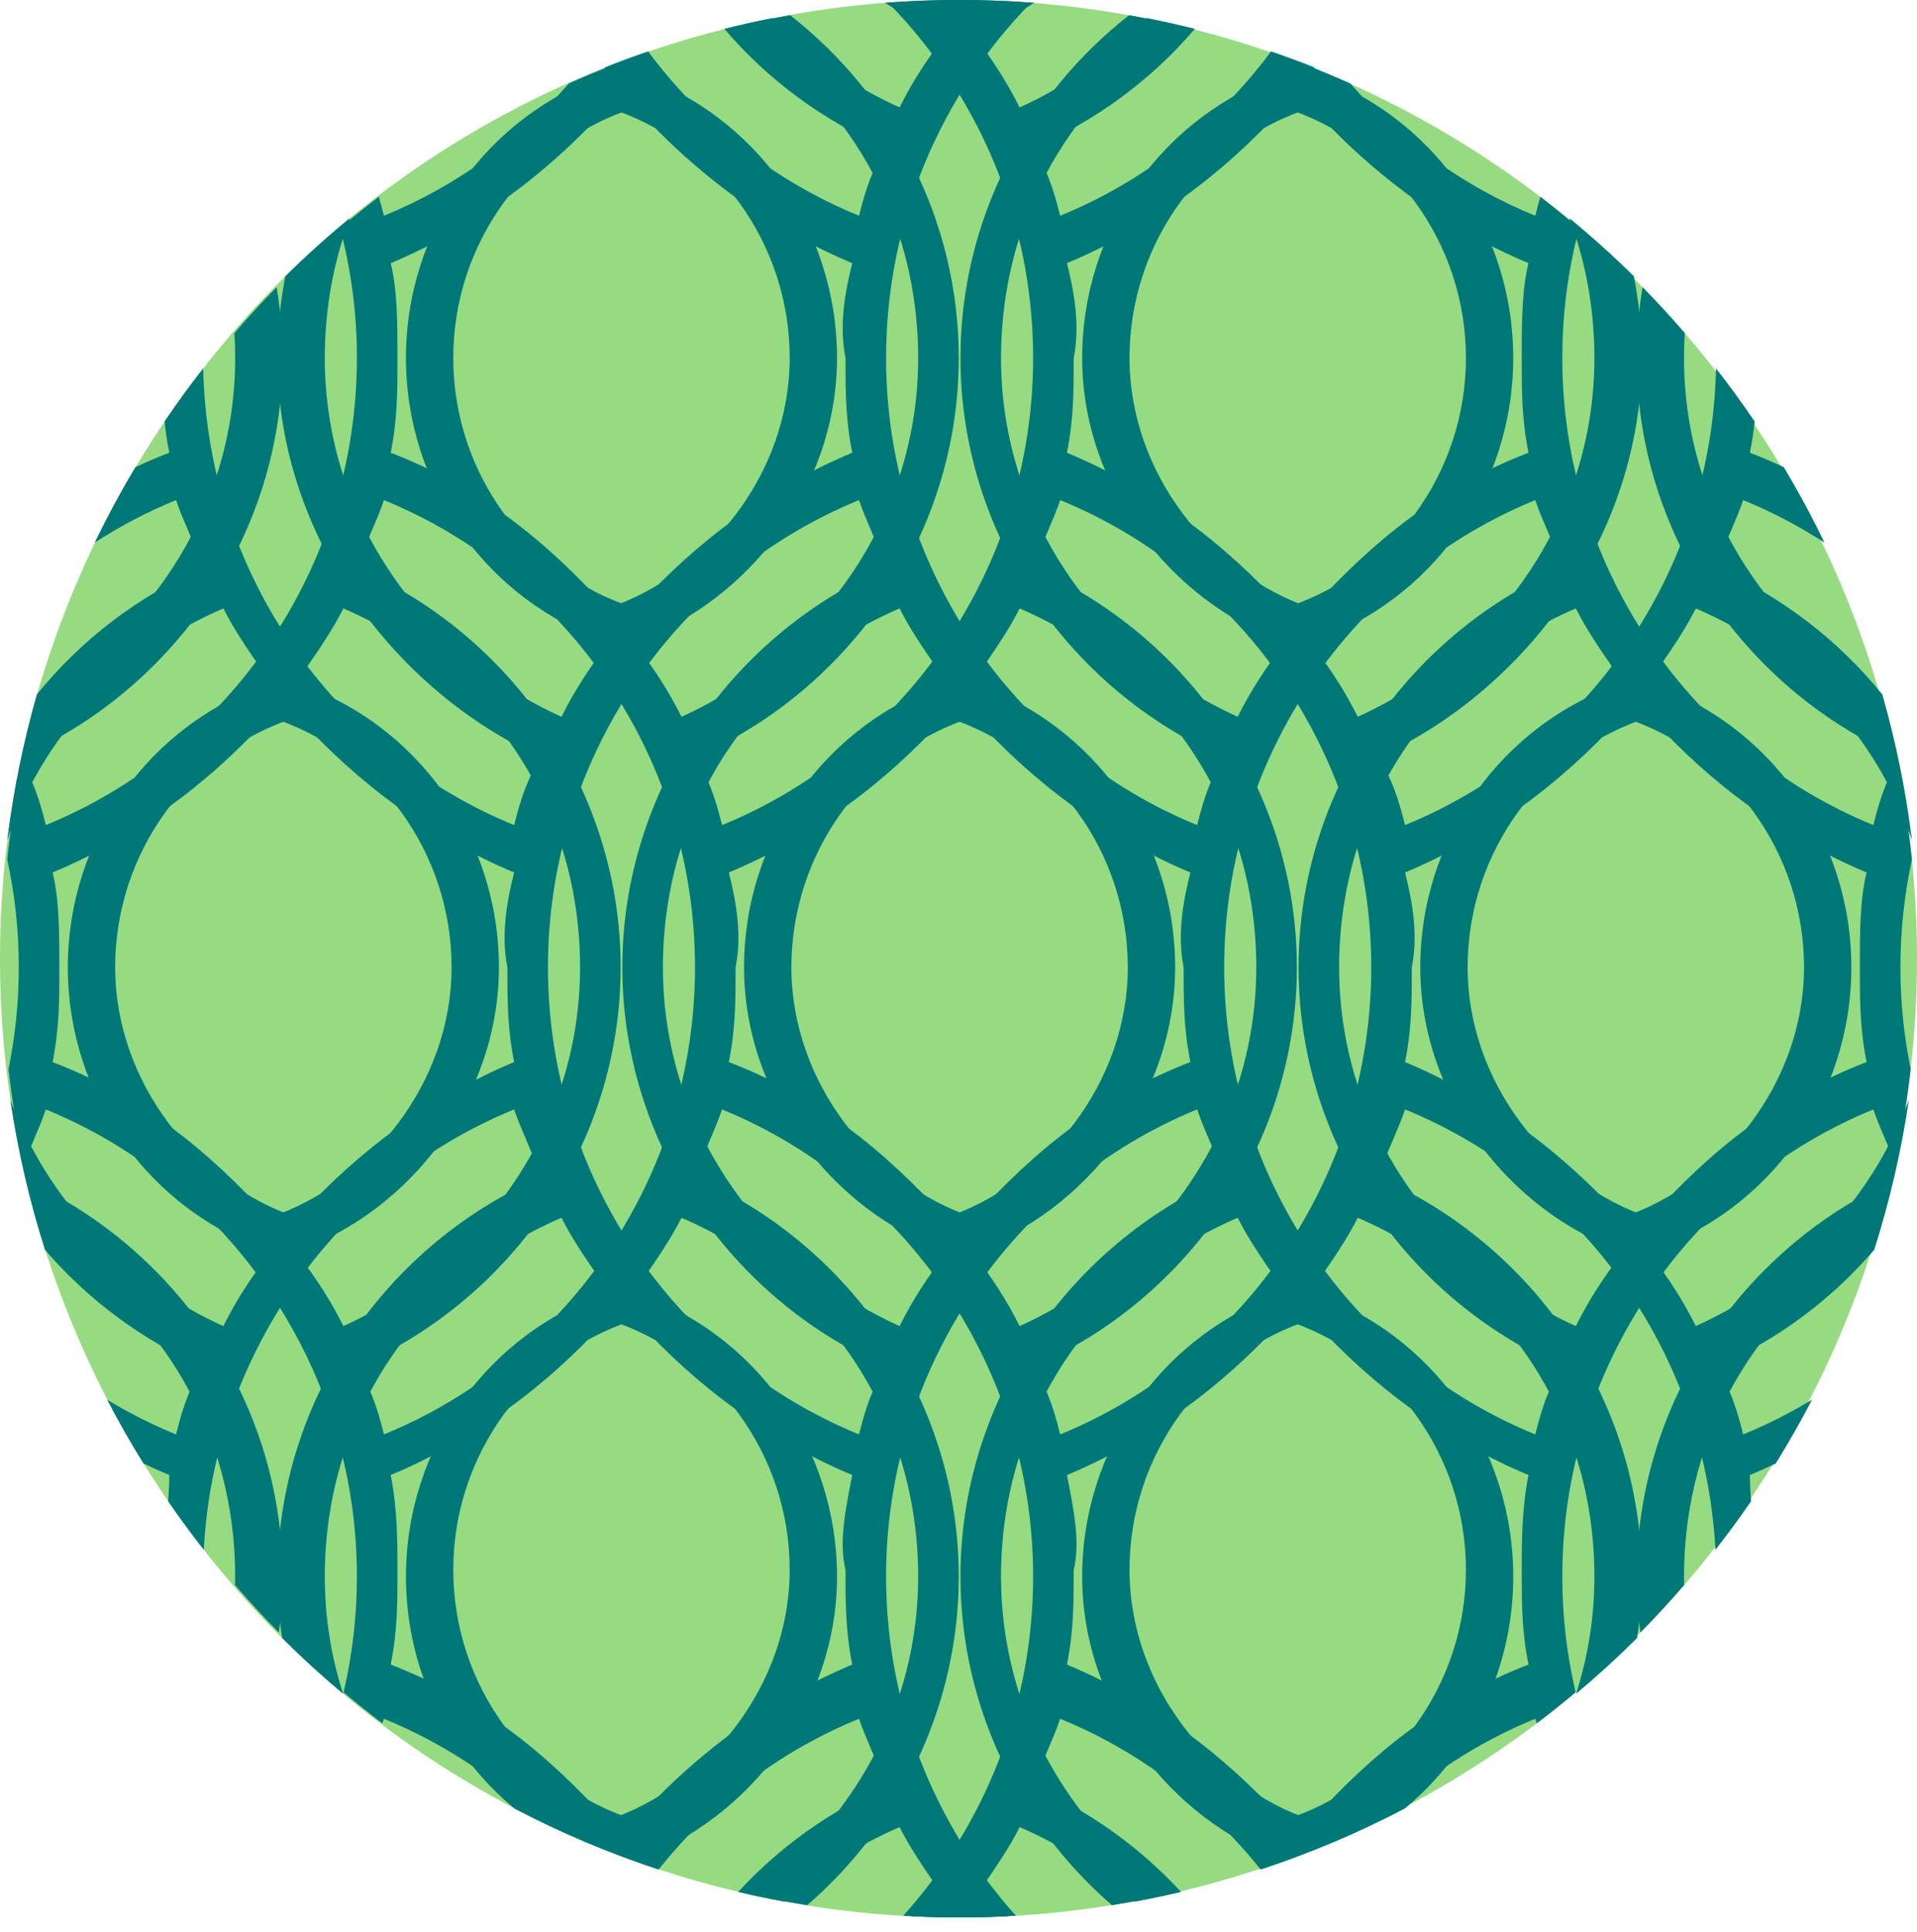 <svg width="133" height="134" viewBox="0 0 133 134" fill="none" xmlns="http://www.w3.org/2000/svg">
<circle cx="66.5" cy="66.502" r="66.5" transform="rotate(-90 66.5 66.502)" fill="#96DB81"/>
<path fill-rule="evenodd" clip-rule="evenodd" d="M11.665 104.134C12.455 105.283 13.28 106.405 14.138 107.5C14.86 93.728 23.546 81.899 35.671 76.955C35.906 77.659 36.257 78.481 36.609 79.303C36.961 80.125 37.313 80.947 37.548 81.651C26.757 86.347 19.25 97.148 19.25 109.358C19.25 110.802 19.362 112.225 19.575 113.622C20.929 114.97 22.341 116.26 23.806 117.488C22.983 114.934 22.534 112.206 22.534 109.359C22.534 98.088 29.102 88.695 38.955 84.469C39.672 85.904 40.663 87.339 41.509 88.565L41.516 88.576C41.775 88.951 42.02 89.305 42.239 89.635C33.794 92.452 28.164 100.436 28.164 109.359C28.164 115.705 31.012 121.576 35.696 125.451C38.883 127.121 42.223 128.539 45.689 129.68C49.346 125.092 54.121 121.454 59.598 119.22C59.833 119.925 60.185 120.747 60.537 121.569C60.888 122.391 61.24 123.212 61.475 123.917C57.551 125.624 54.062 128.139 51.21 131.235C52.28 131.487 53.36 131.712 54.449 131.912C56.741 129.772 59.426 128.016 62.413 126.735C63.13 128.17 64.121 129.605 64.967 130.83L64.978 130.847L64.981 130.85C65.237 131.222 65.48 131.574 65.697 131.9C64.835 132.188 64.002 132.53 63.201 132.921C64.294 132.974 65.394 133.001 66.5 133.001C67.838 133.001 69.167 132.961 70.485 132.884C64.885 126.65 61.475 118.363 61.475 109.358C61.475 94.8 70.389 82.121 83.056 76.955C83.291 77.659 83.643 78.482 83.995 79.303C84.347 80.125 84.698 80.947 84.933 81.651C74.142 86.347 66.636 97.148 66.636 109.358C66.636 118.343 70.7 126.565 77.147 132.153C78.435 131.946 79.711 131.702 80.973 131.421C74.143 126.513 69.45 118.562 69.45 109.359C69.45 98.088 76.019 88.695 85.871 84.469C86.588 85.904 87.578 87.339 88.424 88.564L88.431 88.575L88.439 88.586C88.695 88.957 88.938 89.309 89.155 89.635C80.71 92.452 75.08 100.436 75.08 109.359C75.08 118.26 81.151 126.227 89.099 129.063C91.371 128.242 93.585 127.301 95.735 126.247C98.838 123.266 102.486 120.863 106.515 119.22C106.549 119.323 106.586 119.429 106.624 119.536C107.54 118.843 108.437 118.126 109.314 117.387C108.71 114.803 108.391 112.115 108.391 109.358C108.391 94.8 117.305 82.121 129.972 76.955C130.207 77.659 130.559 78.481 130.91 79.302C131.109 79.767 131.308 80.231 131.486 80.675C131.949 78.541 132.31 76.369 132.563 74.165C132.095 71.876 131.849 69.51 131.849 67.093C131.849 64.533 132.125 62.031 132.648 59.618C132.414 57.346 132.066 55.108 131.61 52.91C130.827 54.197 130.4 55.519 129.972 57.231C117.305 52.065 108.391 39.385 108.391 24.827C108.391 21.721 108.796 18.701 109.558 15.821C108.681 15.075 107.784 14.352 106.869 13.652C106.746 14.066 106.63 14.501 106.515 14.965C101.56 12.944 97.179 9.774 93.682 5.792C91.87 4.98 90.016 4.246 88.123 3.595C88.225 3.744 88.326 3.89 88.424 4.033L88.425 4.035C88.687 4.413 88.934 4.771 89.155 5.103C80.71 7.921 75.08 15.905 75.08 24.827C75.08 33.75 81.179 41.734 89.155 44.551C87.748 46.43 86.809 47.839 85.871 49.717C76.488 45.49 69.45 36.098 69.45 24.827C69.45 15.034 74.409 6.659 82.173 1.859C80.908 1.553 79.63 1.284 78.338 1.052C71.205 6.632 66.636 15.301 66.636 24.827C66.636 37.037 74.142 47.838 84.933 52.535C83.995 53.943 83.525 55.352 83.056 57.231C70.389 52.065 61.475 39.385 61.475 24.827C61.475 15.275 65.313 6.531 71.53 0.188C69.87 0.064 68.192 0.001 66.5 0.001C64.781 0.001 63.077 0.066 61.39 0.194C62.739 1.048 64.184 1.751 65.697 2.285C64.29 4.164 63.352 5.573 62.413 7.451C59.126 5.97 56.126 3.856 53.616 1.248C52.485 1.47 51.364 1.721 50.253 2C53.267 5.536 57.101 8.365 61.475 10.269C60.536 11.678 60.067 13.087 59.598 14.965C53.752 12.581 48.705 8.596 44.965 3.565C43.949 3.913 42.945 4.284 41.952 4.678C42.052 4.824 42.148 4.966 42.239 5.103C33.794 7.921 28.164 15.905 28.164 24.827C28.164 33.75 33.794 41.734 42.239 44.551C40.832 46.43 39.893 47.839 38.955 49.717C29.572 45.49 22.534 36.098 22.534 24.827C22.534 21.386 23.147 18.119 24.278 15.122C22.723 16.401 21.228 17.749 19.796 19.161C19.438 21.002 19.25 22.897 19.25 24.827C19.25 37.037 27.226 47.838 37.548 52.535C36.609 53.943 36.14 55.352 35.671 57.231C23.215 52.151 14.388 39.807 14.097 25.555C13.164 26.747 12.27 27.973 11.419 29.229C11.488 29.925 11.591 30.639 11.744 31.402C10.936 31.713 10.153 32.049 9.392 32.408C8.378 34.104 7.437 35.848 6.574 37.637C8.349 36.486 10.235 35.496 12.213 34.689C12.447 35.394 12.799 36.215 13.151 37.037C13.503 37.859 13.855 38.681 14.09 39.385C9.565 41.355 5.618 44.397 2.559 48.167C1.623 51.439 0.931 54.814 0.504 58.272C2.946 51.038 8.36 45.265 15.497 42.203C16.214 43.638 17.204 45.073 18.05 46.299C18.312 46.677 18.559 47.036 18.781 47.369C10.336 50.187 4.706 58.17 4.706 67.093C4.706 76.016 10.336 83.999 18.781 86.817C17.373 88.695 16.435 90.104 15.497 91.983C8.815 88.973 3.322 83.343 0.714 76.281C1.24 79.851 2.05 83.329 3.12 86.69C6.094 90.15 9.837 92.949 14.09 94.8C13.151 96.209 12.682 97.618 12.213 99.496C10.553 98.82 8.957 98.013 7.438 97.091C8.22 98.599 9.059 100.074 9.951 101.511C10.543 101.795 11.141 102.062 11.744 102.314C11.744 102.924 11.712 103.533 11.665 104.134ZM35.671 60.518C30.041 58.17 24.88 54.413 20.658 49.717C13.151 52.065 7.99 59.109 7.99 67.093C7.99 75.076 13.62 82.121 20.658 84.469C24.88 79.773 30.041 76.016 35.671 73.668C35.202 71.32 35.202 69.441 35.202 67.093C34.733 64.745 35.202 62.397 35.671 60.518ZM44.116 91.513C48.338 96.209 53.499 99.966 59.129 102.314C58.66 104.662 58.191 107.01 58.66 108.889C58.66 111.237 58.66 113.115 59.129 115.463C53.499 117.811 48.338 121.568 44.116 126.265C36.609 123.916 31.448 116.872 31.448 108.889C31.448 100.905 36.609 93.861 44.116 91.513ZM59.129 18.253C53.499 15.905 48.338 12.148 44.116 7.451C36.609 9.8 31.448 16.844 31.448 24.827C31.448 32.811 36.609 39.855 44.116 42.203C48.338 37.507 53.499 33.75 59.129 31.402C58.66 29.054 58.66 27.175 58.66 24.828C58.191 22.479 58.66 20.131 59.129 18.253ZM61.475 39.385C50.684 44.081 43.177 54.883 43.177 67.093C43.177 79.303 50.684 90.104 61.475 94.8C60.536 96.209 60.067 97.618 59.598 99.496C46.931 94.331 38.017 81.651 38.017 67.093C38.017 52.535 46.931 39.855 59.598 34.689C59.833 35.393 60.184 36.215 60.536 37.037C60.888 37.858 61.24 38.681 61.475 39.385ZM51.622 67.093C51.622 58.17 57.252 50.187 65.697 47.369C65.476 47.036 65.228 46.678 64.967 46.299C64.121 45.073 63.13 43.638 62.413 42.203C52.561 46.43 45.992 55.822 45.992 67.093C45.992 78.364 53.03 87.756 62.413 91.983C63.352 90.104 64.29 88.695 65.697 86.817C57.721 83.999 51.622 76.016 51.622 67.093ZM67.574 49.717C71.796 54.413 76.957 58.17 82.587 60.518C82.118 62.397 81.649 64.745 82.118 67.093C82.118 69.441 82.118 71.32 82.587 73.668C76.488 76.016 71.796 79.773 67.574 84.469C60.536 82.121 54.906 75.076 54.906 67.093C54.906 59.109 60.067 52.065 67.574 49.717ZM106.045 102.314C100.415 99.966 95.254 96.209 91.032 91.513C83.525 93.861 78.365 100.905 78.365 108.889C78.365 116.872 83.995 123.916 91.032 126.265C95.254 121.568 99.946 117.811 106.045 115.463C105.576 113.115 105.576 111.237 105.576 108.889C105.576 107.01 105.576 104.662 106.045 102.314ZM91.032 7.451C95.254 12.148 100.415 15.905 106.045 18.253C105.576 20.131 105.576 22.479 105.576 24.827C105.576 27.175 105.576 29.054 106.045 31.402C99.946 33.75 95.254 37.507 91.032 42.203C83.995 39.855 78.365 32.811 78.365 24.827C78.365 16.844 83.525 9.8 91.032 7.451ZM90.094 67.093C90.094 54.883 97.6 44.081 108.391 39.385C108.157 38.681 107.805 37.859 107.453 37.038C107.101 36.216 106.749 35.393 106.515 34.689C93.847 39.855 84.933 52.535 84.933 67.093C84.933 81.651 93.847 94.331 106.515 99.496C106.984 97.618 107.453 96.209 108.391 94.8C97.6 90.104 90.094 79.303 90.094 67.093ZM112.613 47.369C104.168 50.187 98.538 58.17 98.538 67.093C98.538 76.016 104.637 83.999 112.613 86.817C111.206 88.695 110.267 90.104 109.329 91.983C99.946 87.756 92.908 78.364 92.908 67.093C92.908 55.822 99.477 46.43 109.329 42.203C110.046 43.638 111.036 45.073 111.882 46.299C112.144 46.677 112.392 47.036 112.613 47.369ZM129.503 60.518C123.873 58.17 118.712 54.413 114.49 49.717C106.983 52.065 101.823 59.109 101.823 67.093C101.823 75.076 107.453 82.121 114.49 84.469C118.712 79.773 123.404 76.016 129.503 73.668C129.034 71.32 129.034 69.441 129.034 67.093C129.034 64.745 129.034 62.397 129.503 60.518Z" fill="#007878"/>
<path d="M113.96 19.92C113.691 21.522 113.552 23.161 113.552 24.827C113.552 36.904 120.895 47.603 131.497 52.379C131.197 50.992 130.854 49.622 130.47 48.27C122.514 43.559 116.836 34.951 116.836 24.827C116.836 24.247 116.853 23.672 116.888 23.102C115.946 22.01 114.97 20.949 113.96 19.92Z" fill="#007878"/>
<path d="M131.197 81.944C120.757 86.785 113.552 97.396 113.552 109.358C113.552 110.67 113.638 111.965 113.806 113.238C114.854 112.177 115.867 111.081 116.842 109.952C116.838 109.755 116.836 109.557 116.836 109.359C116.836 99.352 122.014 90.826 130.07 86.081C130.489 84.72 130.865 83.341 131.197 81.944Z" fill="#007878"/>
<path fill-rule="evenodd" clip-rule="evenodd" d="M121.487 104.134C120.697 105.283 119.873 106.405 119.014 107.5C118.293 93.728 109.607 81.899 97.481 76.955C97.247 77.659 96.895 78.481 96.543 79.303C96.191 80.125 95.839 80.947 95.605 81.651C106.395 86.347 113.902 97.148 113.902 109.358C113.902 110.802 113.791 112.225 113.577 113.622C112.223 114.97 110.812 116.26 109.346 117.488C110.169 114.934 110.618 112.206 110.618 109.359C110.618 98.088 104.05 88.695 94.197 84.469C93.481 85.904 92.49 87.339 91.644 88.565L91.636 88.576C91.378 88.951 91.133 89.305 90.913 89.635C99.358 92.452 104.988 100.436 104.988 109.359C104.988 115.705 102.14 121.576 97.457 125.451C94.269 127.121 90.929 128.539 87.463 129.68C83.807 125.092 79.031 121.454 73.554 119.22C73.32 119.925 72.968 120.747 72.616 121.569C72.264 122.391 71.912 123.212 71.678 123.917C75.601 125.624 79.09 128.139 81.942 131.235C80.873 131.487 79.793 131.712 78.703 131.912C76.412 129.772 73.726 128.016 70.739 126.735C70.022 128.17 69.032 129.605 68.186 130.83L68.174 130.847L68.172 130.85C67.915 131.222 67.673 131.574 67.455 131.9C68.317 132.188 69.15 132.53 69.951 132.921C68.858 132.974 67.759 133.001 66.653 133.001C65.314 133.001 63.986 132.961 62.667 132.884C68.267 126.65 71.677 118.363 71.677 109.358C71.677 94.8 62.763 82.121 50.096 76.955C49.861 77.659 49.509 78.482 49.157 79.303C48.806 80.125 48.454 80.947 48.219 81.651C59.01 86.347 66.517 97.148 66.517 109.358C66.517 118.343 62.452 126.565 56.005 132.153C54.717 131.946 53.441 131.702 52.179 131.421C59.01 126.513 63.702 118.562 63.702 109.359C63.702 98.088 57.134 88.695 47.281 84.469C46.565 85.904 45.574 87.339 44.728 88.564L44.721 88.575L44.713 88.586C44.457 88.957 44.214 89.309 43.997 89.635C52.442 92.452 58.072 100.436 58.072 109.359C58.072 118.26 52.002 126.227 44.054 129.063C41.782 128.242 39.567 127.301 37.418 126.247C34.315 123.266 30.666 120.863 26.638 119.22C26.604 119.323 26.567 119.429 26.528 119.536C25.613 118.843 24.716 118.126 23.838 117.387C24.442 114.803 24.762 112.115 24.762 109.358C24.762 94.8 15.847 82.121 3.18 76.955C2.946 77.659 2.594 78.481 2.242 79.302C2.043 79.767 1.844 80.231 1.666 80.675C1.203 78.541 0.842 76.369 0.589 74.165C1.057 71.876 1.303 69.51 1.303 67.093C1.303 64.533 1.028 62.031 0.504 59.618C0.738 57.346 1.086 55.108 1.543 52.91C2.325 54.197 2.753 55.519 3.18 57.231C15.847 52.065 24.762 39.385 24.762 24.827C24.762 21.721 24.356 18.701 23.595 15.821C24.471 15.075 25.368 14.352 26.283 13.652C26.406 14.066 26.522 14.501 26.638 14.965C31.593 12.944 35.973 9.774 39.47 5.792C41.282 4.98 43.136 4.246 45.029 3.595C44.927 3.744 44.827 3.89 44.728 4.033L44.727 4.035C44.466 4.413 44.218 4.771 43.997 5.103C52.442 7.921 58.072 15.905 58.072 24.827C58.072 33.75 51.973 41.734 43.997 44.551C45.405 46.43 46.343 47.839 47.281 49.717C56.665 45.49 63.702 36.098 63.702 24.827C63.702 15.034 58.743 6.659 50.979 1.859C52.244 1.553 53.523 1.284 54.815 1.052C61.948 6.632 66.517 15.301 66.517 24.827C66.517 37.037 59.01 47.838 48.219 52.535C49.158 53.943 49.627 55.352 50.096 57.231C62.763 52.065 71.677 39.385 71.677 24.827C71.677 15.275 67.84 6.531 61.622 0.188C63.283 0.064 64.96 0.001 66.653 0.001C68.372 0.001 70.076 0.066 71.762 0.194C70.413 1.048 68.968 1.751 67.455 2.285C68.863 4.164 69.801 5.573 70.739 7.451C74.027 5.97 77.026 3.856 79.536 1.248C80.668 1.47 81.789 1.721 82.899 2C79.886 5.536 76.051 8.365 71.678 10.269C72.616 11.678 73.085 13.087 73.554 14.965C79.4 12.581 84.447 8.596 88.187 3.565C89.203 3.913 90.207 4.284 91.2 4.678C91.101 4.824 91.005 4.966 90.913 5.103C99.358 7.921 104.988 15.905 104.988 24.827C104.988 33.75 99.358 41.734 90.913 44.551C92.321 46.43 93.259 47.839 94.197 49.717C103.581 45.49 110.618 36.098 110.618 24.827C110.618 21.386 110.006 18.119 108.874 15.122C110.429 16.401 111.924 17.749 113.356 19.161C113.714 21.002 113.902 22.897 113.902 24.827C113.902 37.037 105.926 47.838 95.605 52.535C96.543 53.943 97.012 55.352 97.481 57.231C109.937 52.151 118.764 39.807 119.055 25.555C119.989 26.747 120.882 27.973 121.733 29.229C121.664 29.925 121.561 30.639 121.408 31.402C122.216 31.713 123 32.049 123.76 32.408C124.775 34.104 125.716 35.848 126.579 37.637C124.804 36.486 122.917 35.496 120.939 34.689C120.705 35.394 120.353 36.215 120.001 37.037C119.649 37.859 119.297 38.681 119.063 39.385C123.587 41.355 127.535 44.397 130.593 48.167C131.53 51.439 132.222 54.814 132.648 58.272C130.207 51.038 124.793 45.265 117.655 42.203C116.939 43.638 115.948 45.073 115.102 46.299C114.841 46.677 114.593 47.036 114.371 47.369C122.816 50.187 128.446 58.17 128.446 67.093C128.446 76.016 122.816 83.999 114.371 86.817C115.779 88.695 116.717 90.104 117.655 91.983C124.338 88.973 129.83 83.343 132.438 76.281C131.912 79.851 131.102 83.329 130.033 86.69C127.059 90.15 123.316 92.949 119.063 94.8C120.001 96.209 120.47 97.618 120.939 99.496C122.599 98.82 124.195 98.013 125.715 97.091C124.932 98.599 124.093 100.074 123.201 101.511C122.609 101.795 122.012 102.062 121.408 102.314C121.408 102.924 121.44 103.533 121.487 104.134ZM97.481 60.518C103.111 58.17 108.272 54.413 112.495 49.717C120.001 52.065 125.162 59.109 125.162 67.093C125.162 75.076 119.532 82.121 112.495 84.469C108.272 79.773 103.111 76.016 97.481 73.668C97.951 71.32 97.951 69.441 97.951 67.093C98.42 64.745 97.951 62.397 97.481 60.518ZM89.037 91.513C84.814 96.209 79.653 99.966 74.023 102.314C74.493 104.662 74.962 107.01 74.493 108.889C74.493 111.237 74.493 113.115 74.023 115.463C79.653 117.811 84.814 121.568 89.037 126.265C96.543 123.916 101.704 116.872 101.704 108.889C101.704 100.905 96.543 93.861 89.037 91.513ZM74.023 18.253C79.653 15.905 84.814 12.148 89.037 7.451C96.543 9.8 101.704 16.844 101.704 24.827C101.704 32.811 96.543 39.855 89.037 42.203C84.814 37.507 79.653 33.75 74.023 31.402C74.493 29.054 74.493 27.175 74.493 24.828C74.962 22.479 74.493 20.131 74.023 18.253ZM71.678 39.385C82.468 44.081 89.975 54.883 89.975 67.093C89.975 79.303 82.468 90.104 71.678 94.8C72.616 96.209 73.085 97.618 73.554 99.496C86.222 94.331 95.136 81.651 95.136 67.093C95.136 52.535 86.222 39.855 73.554 34.689C73.32 35.393 72.968 36.215 72.616 37.037C72.264 37.858 71.912 38.681 71.678 39.385ZM81.53 67.093C81.53 58.17 75.9 50.187 67.455 47.369C67.677 47.036 67.924 46.678 68.186 46.299C69.032 45.073 70.022 43.638 70.739 42.203C80.592 46.43 87.16 55.822 87.16 67.093C87.16 78.364 80.123 87.756 70.739 91.983C69.801 90.104 68.863 88.695 67.455 86.817C75.431 83.999 81.53 76.016 81.53 67.093ZM65.579 49.717C61.356 54.413 56.195 58.17 50.566 60.518C51.035 62.397 51.504 64.745 51.035 67.093C51.035 69.441 51.035 71.32 50.566 73.668C56.665 76.016 61.356 79.773 65.579 84.469C72.616 82.121 78.246 75.076 78.246 67.093C78.246 59.109 73.085 52.065 65.579 49.717ZM27.107 102.314C32.737 99.966 37.898 96.209 42.12 91.513C49.627 93.861 54.788 100.905 54.788 108.889C54.788 116.872 49.158 123.916 42.12 126.265C37.898 121.568 33.206 117.811 27.107 115.463C27.576 113.115 27.576 111.237 27.576 108.889C27.576 107.01 27.576 104.662 27.107 102.314ZM42.12 7.451C37.898 12.148 32.737 15.905 27.107 18.253C27.576 20.131 27.576 22.479 27.576 24.827C27.576 27.175 27.576 29.054 27.107 31.402C33.206 33.75 37.898 37.507 42.12 42.203C49.158 39.855 54.788 32.811 54.788 24.827C54.788 16.844 49.627 9.8 42.12 7.451ZM43.059 67.093C43.059 54.883 35.552 44.081 24.761 39.385C24.996 38.681 25.347 37.859 25.699 37.038C26.051 36.216 26.403 35.393 26.638 34.689C39.305 39.855 48.219 52.535 48.219 67.093C48.219 81.651 39.305 94.331 26.638 99.496C26.169 97.618 25.7 96.209 24.761 94.8C35.552 90.104 43.059 79.303 43.059 67.093ZM20.539 47.369C28.984 50.187 34.614 58.17 34.614 67.093C34.614 76.016 28.515 83.999 20.539 86.817C21.947 88.695 22.885 90.104 23.823 91.983C33.206 87.756 40.244 78.364 40.244 67.093C40.244 55.822 33.676 46.43 23.823 42.203C23.107 43.638 22.116 45.073 21.27 46.299C21.009 46.677 20.761 47.036 20.539 47.369ZM3.649 60.518C9.279 58.17 14.44 54.413 18.662 49.717C26.169 52.065 31.33 59.109 31.33 67.093C31.33 75.076 25.7 82.121 18.662 84.469C14.44 79.773 9.748 76.016 3.649 73.668C4.118 71.32 4.118 69.441 4.118 67.093C4.118 64.745 4.118 62.397 3.649 60.518Z" fill="#007878"/>
<path d="M19.192 19.92C19.461 21.522 19.601 23.161 19.601 24.827C19.601 36.904 12.257 47.603 1.655 52.379C1.955 50.992 2.298 49.622 2.683 48.27C10.639 43.559 16.316 34.951 16.316 24.827C16.316 24.247 16.299 23.672 16.265 23.102C17.206 22.01 18.183 20.949 19.192 19.92Z" fill="#007878"/>
<path d="M1.955 81.944C12.395 86.785 19.601 97.396 19.601 109.358C19.601 110.67 19.514 111.965 19.346 113.238C18.298 112.177 17.285 111.081 16.31 109.952C16.314 109.755 16.316 109.557 16.316 109.359C16.316 99.352 11.139 90.826 3.082 86.081C2.663 84.72 2.287 83.341 1.955 81.944Z" fill="#007878"/>
</svg>
